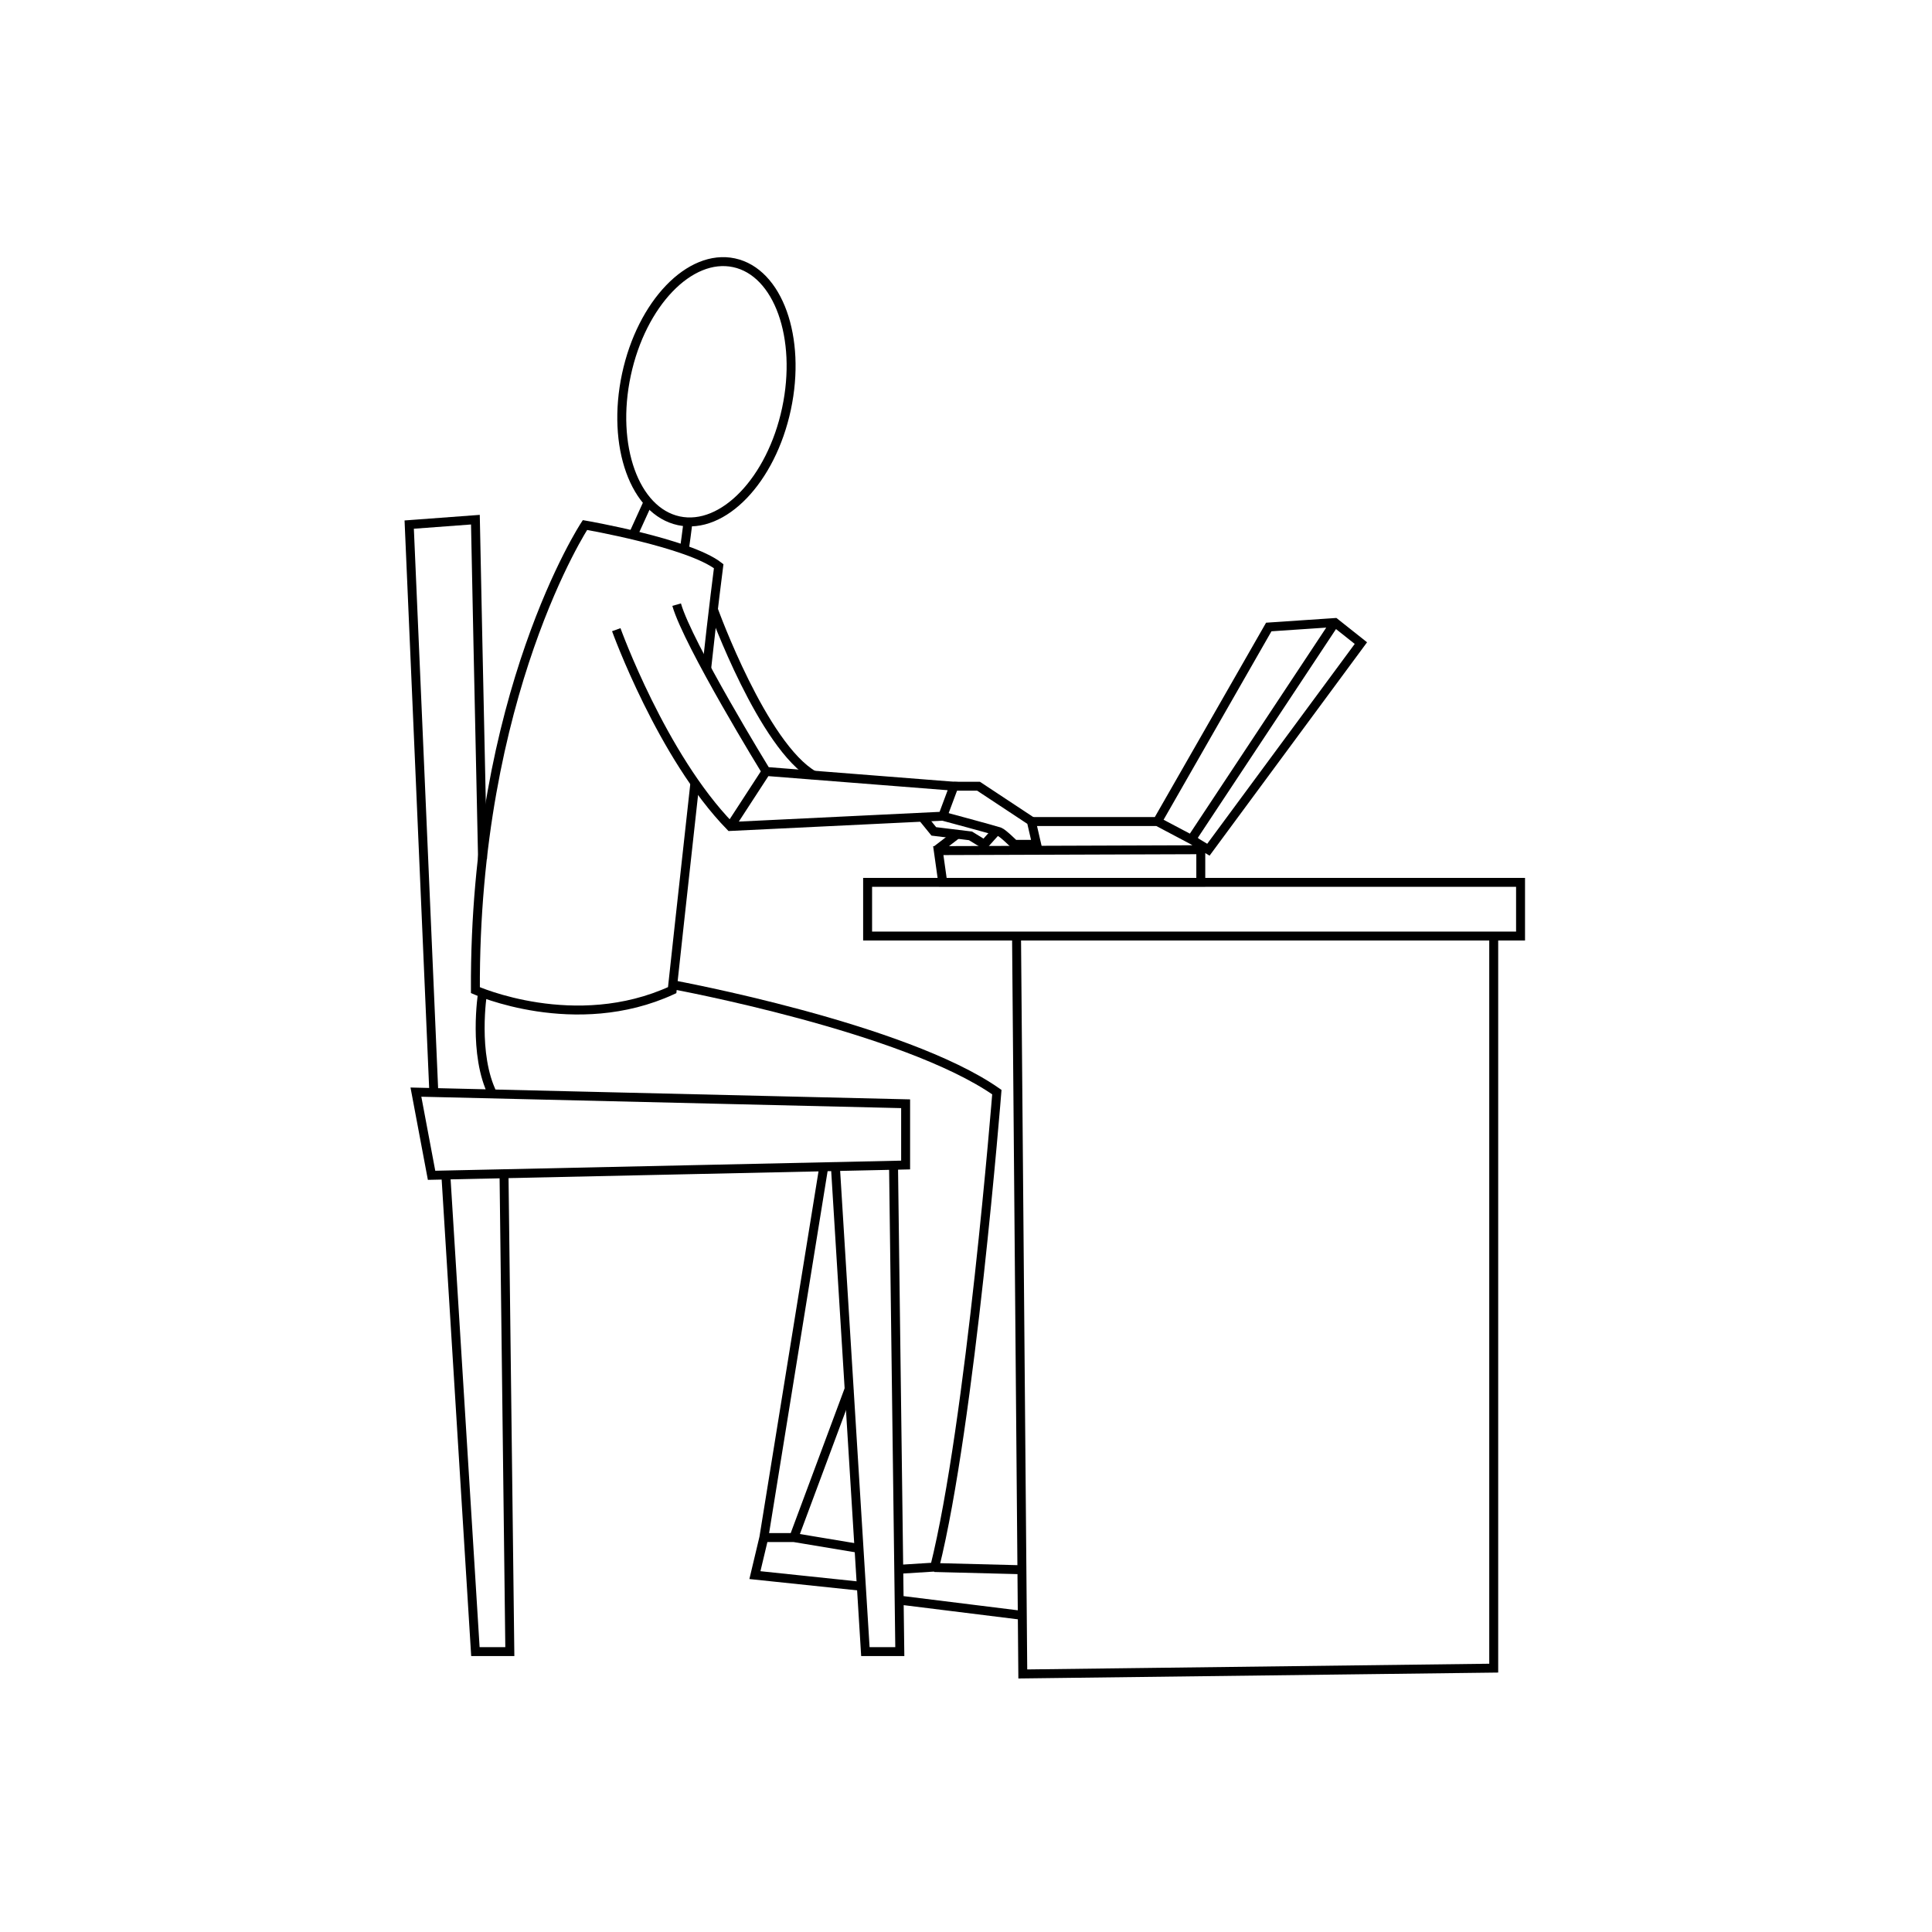 <svg version="1" xmlns="http://www.w3.org/2000/svg" width="432" height="432"><ellipse transform="rotate(-77.936 157.932 87.563)" fill="none" stroke="#000" stroke-width="2" stroke-miterlimit="10" cx="157.9" cy="87.6" rx="29.5" ry="18.3"/><path fill="none" stroke="#000" stroke-width="2" stroke-miterlimit="10" d="M144.9 112.3l-3.6 7.9m12.5-3.5c0 .8-.8 6.3-.8 6.3"/><path fill="none" stroke="#000" stroke-width="2" stroke-miterlimit="10" d="M155.4 174.9c-2.6 23.4-5.1 46.5-5.1 46.5-21.7 10-44 0-44 0-.3-66.3 24.5-104 24.5-104s23.2 4 29.9 9.2c0 0-1.3 10-2.7 23"/><path fill="none" stroke="#000" stroke-width="2" stroke-miterlimit="10" d="M137.8 140.8s10.2 28.3 25.5 44l47.5-2.3 2.5-6.7-42-3.3s-17.5-28.5-20-37.3m20 37.3l-8 12.3"/><path fill="none" stroke="#000" stroke-width="2" stroke-miterlimit="10" d="M213.3 175.8h5.5l11.8 7.8 1.2 5.2h-5s-2.5-2.5-3.3-2.8-12.7-3.5-12.7-3.5m-51.2-46s11 30.4 22.4 36.9"/><path fill="none" stroke="#000" stroke-width="2" stroke-miterlimit="10" d="M206.2 182.7l2.6 3.2 8.2 1 3.1 1.9 2.7-3M97 244.2l-5.5-126.9 14.8-1.1s1 49.4 1.6 75.9M93 244.2l3.5 18.6 106-2.3v-13.7zm14.9-22.2s-2.2 13.8 2.3 22.7"/><path fill="none" stroke="#000" stroke-width="2" stroke-miterlimit="10" d="M150.5 220.2s51.7 9.5 72.4 24c0 0-5.9 74.2-13.9 106.2l-8 .5"/><path fill="none" stroke="#000" stroke-width="2" stroke-miterlimit="10" d="M184.2 260.9l-13.4 82.9h6.7l12.4-33.3m-19.1 33.3l-2 8.4 23.8 2.5m-15.1-10.9l14.4 2.4m-92.2-83.4l6.6 106.5h7.7l-1.3-106.9"/><path fill="none" stroke="#000" stroke-width="2" stroke-miterlimit="10" d="M186.8 260.9l6.7 108.4h7.7l-1.4-108.4m10-70.7l1 7.1h57.7V190zm88.7-51l-32.1 48.5 3.8 2.3 34.1-46.2-5.8-4.6-14.8 1-24.9 43.5h-28.1m28.1 0l8.7 4.6m-58 1.7l4.7-3.6M194 197.3h146v12H194zm33.3 12l1.4 165L334 373V209.3M201.2 357.8l27.4 3.4m-19.7-10.7l19.6.5"/></svg>